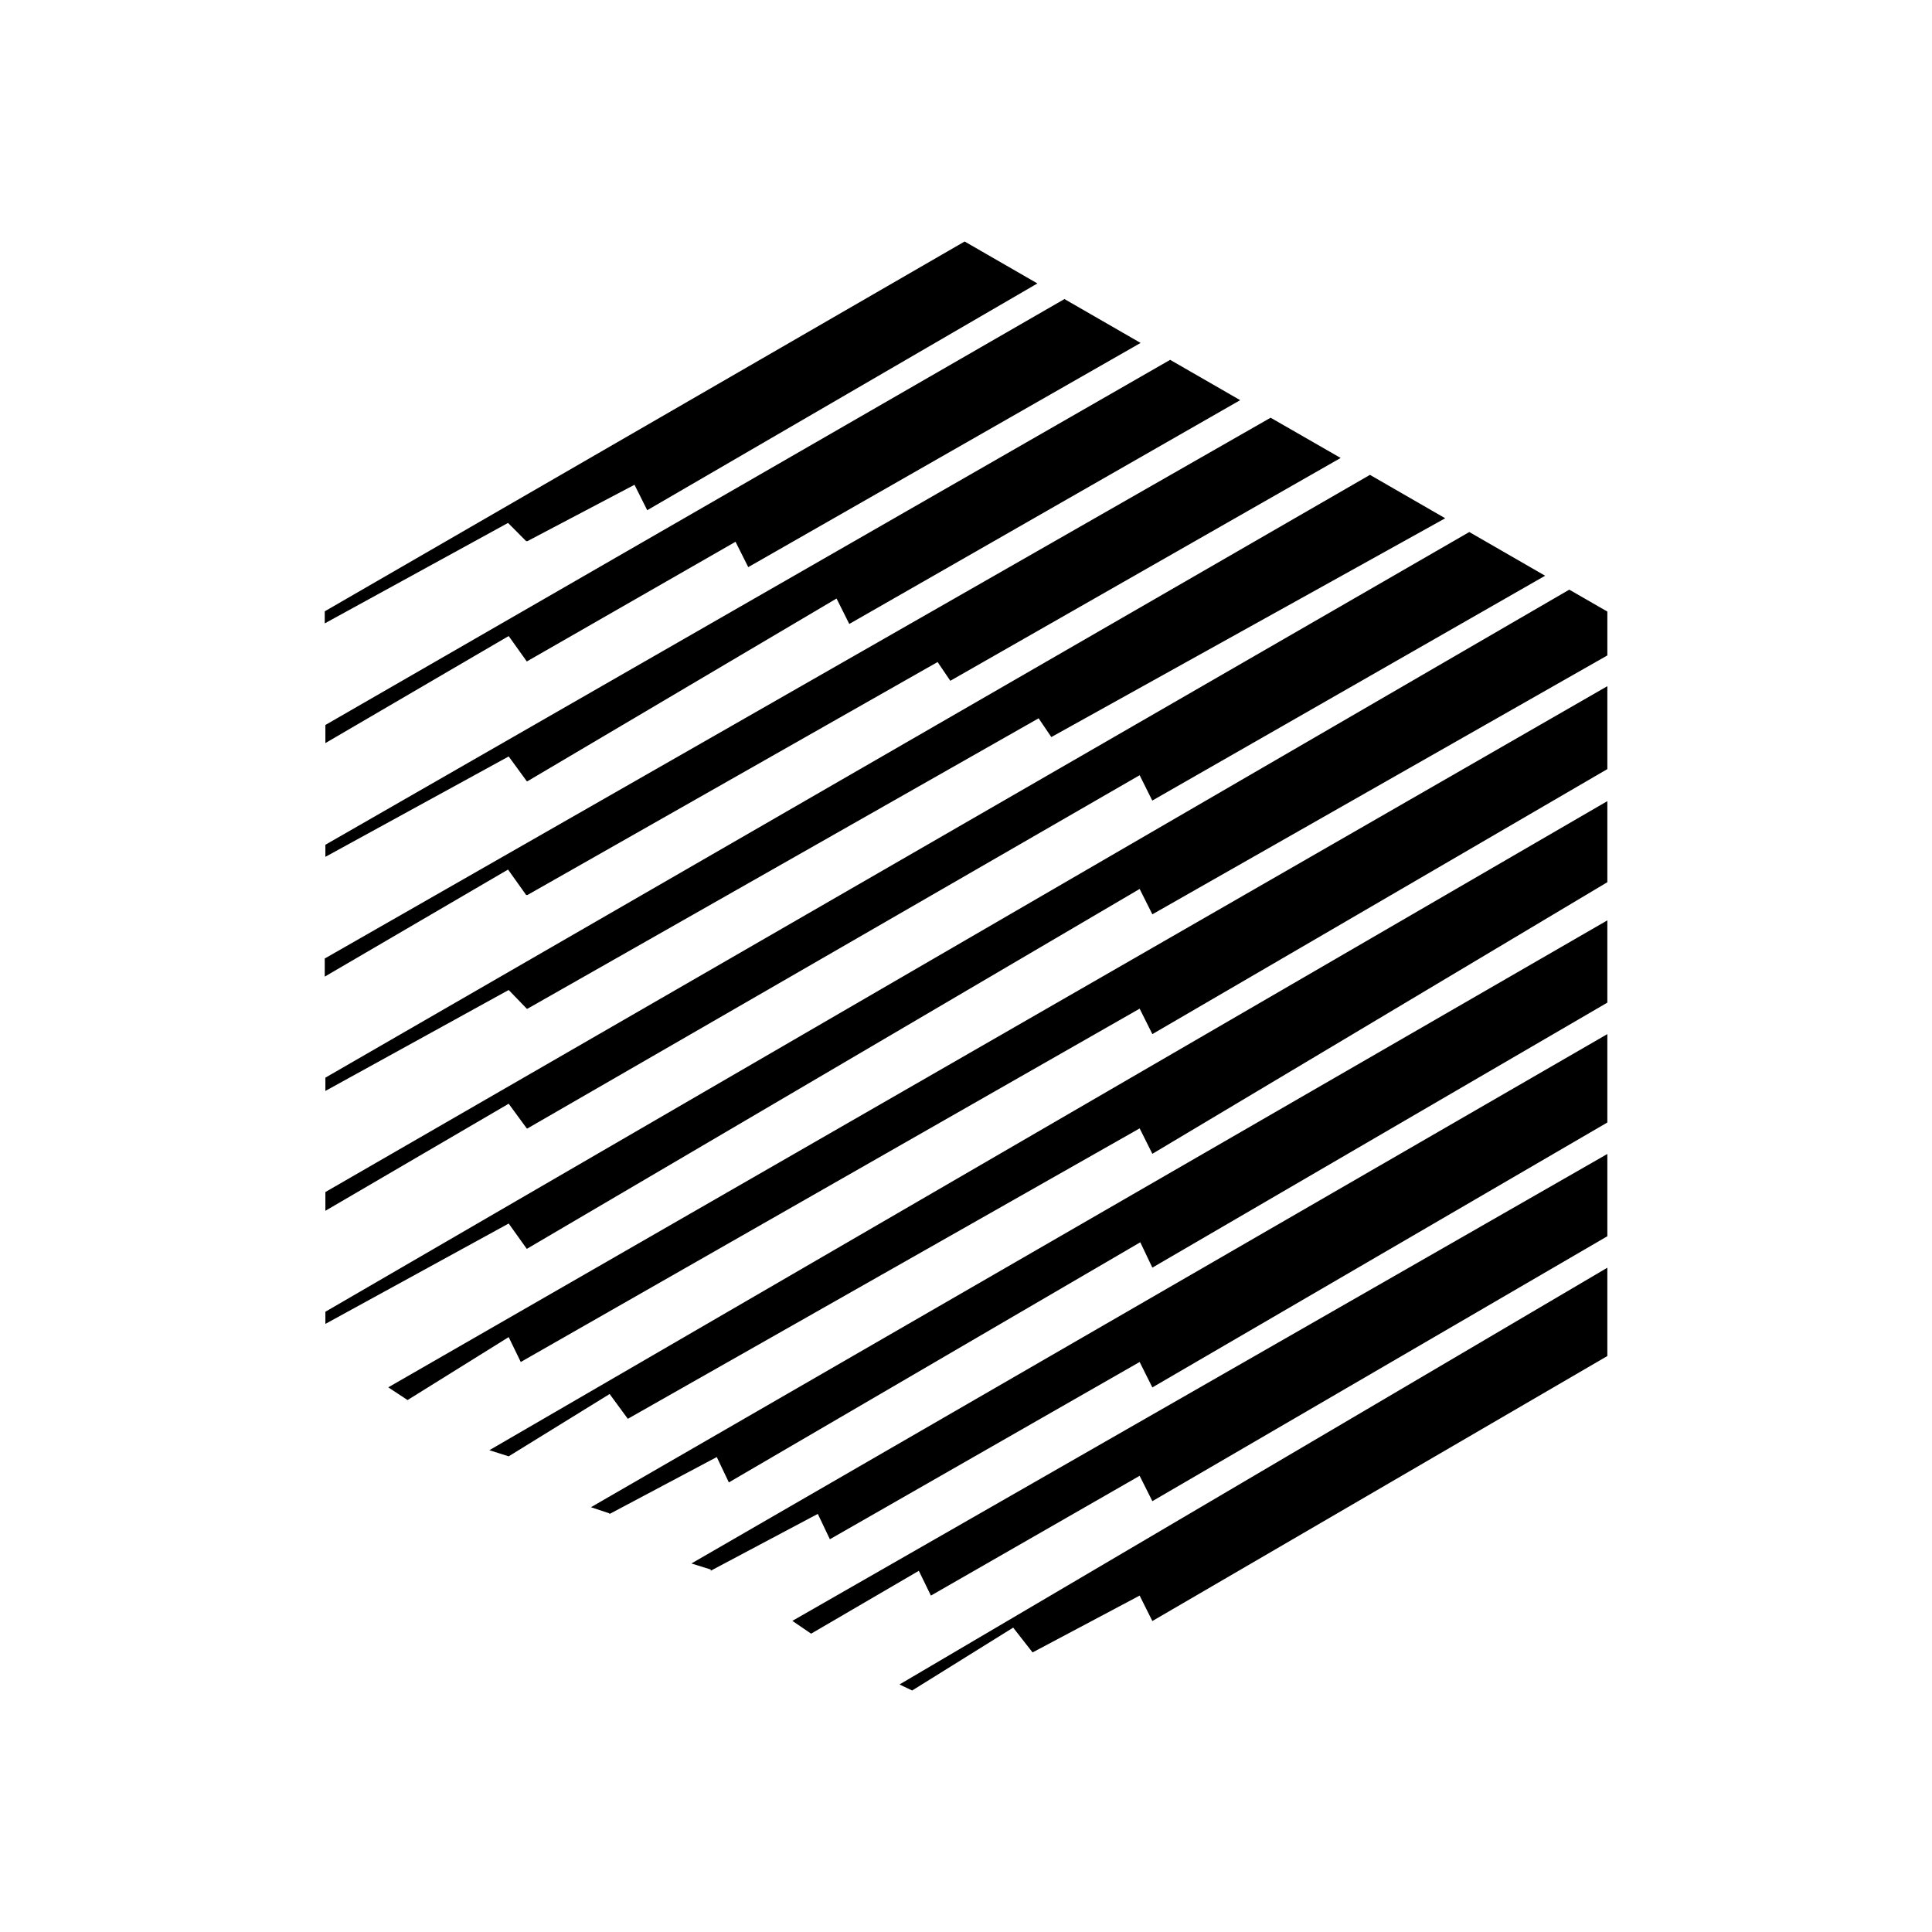 <svg xmlns="http://www.w3.org/2000/svg" xmlns:xlink="http://www.w3.org/1999/xlink" width="24" height="24" viewBox="0 0 24 24"><path fill="currentColor" d="M11.983 3L4.034 7.594v.15l2.277-1.248l.225.226h.016l1.33-.7l.158.316l4.847-2.817zm1.24.715L4.042 9.006v.225l2.277-1.33l.225.316L9.137 6.73l.158.315l4.874-2.785zm1.313.755L4.042 10.494v.15l2.277-1.247l.225.308h.008l3.84-2.27l.158.316l4.856-2.78zm1.248.719l-11.75 6.718v.225l2.277-1.33l.225.316h.016l5.095-2.894l.158.233l4.849-2.768zm1.234.71L4.042 13.387v.165l2.277-1.254l.225.233h.008l6.35-3.608l.158.233l4.893-2.718zm1.234.71l-14.21 8.199v.233l2.277-1.33l.225.307h.008l7.605-4.388l.157.315l4.88-2.793zm1.242.716l-15.452 8.97v.151l2.277-1.247l.225.315l7.613-4.471l.158.315l5.652-3.216v-.545zM6.319 16.61l-1.256.782l-.24-.158l15.144-8.71v1.03l-5.652 3.292l-.158-.316l-7.688 4.389zm7.996-2.277l-.158-.316l-6.358 3.608l-.226-.308l-1.254.774l-.24-.076l13.888-8.063v1.007zM8.904 18.1l-1.33.706l-.008-.008l-.225-.075l12.626-7.29v1.022l-5.652 3.292l-.15-.315l-5.111 2.983zm1.255.706l-1.33.706v-.015l-.24-.075l11.378-6.576v1.098l-5.652 3.291l-.158-.316l-3.848 2.202zm-.083 1.488l-.233-.159l10.124-5.8v1.022l-5.652 3.291l-.158-.315l-2.593 1.488l-.15-.308zm2.51-.075L11.331 21l-.157-.075l8.793-5.177v1.097l-5.652 3.292l-.158-.316l-1.33.706z"/></svg>